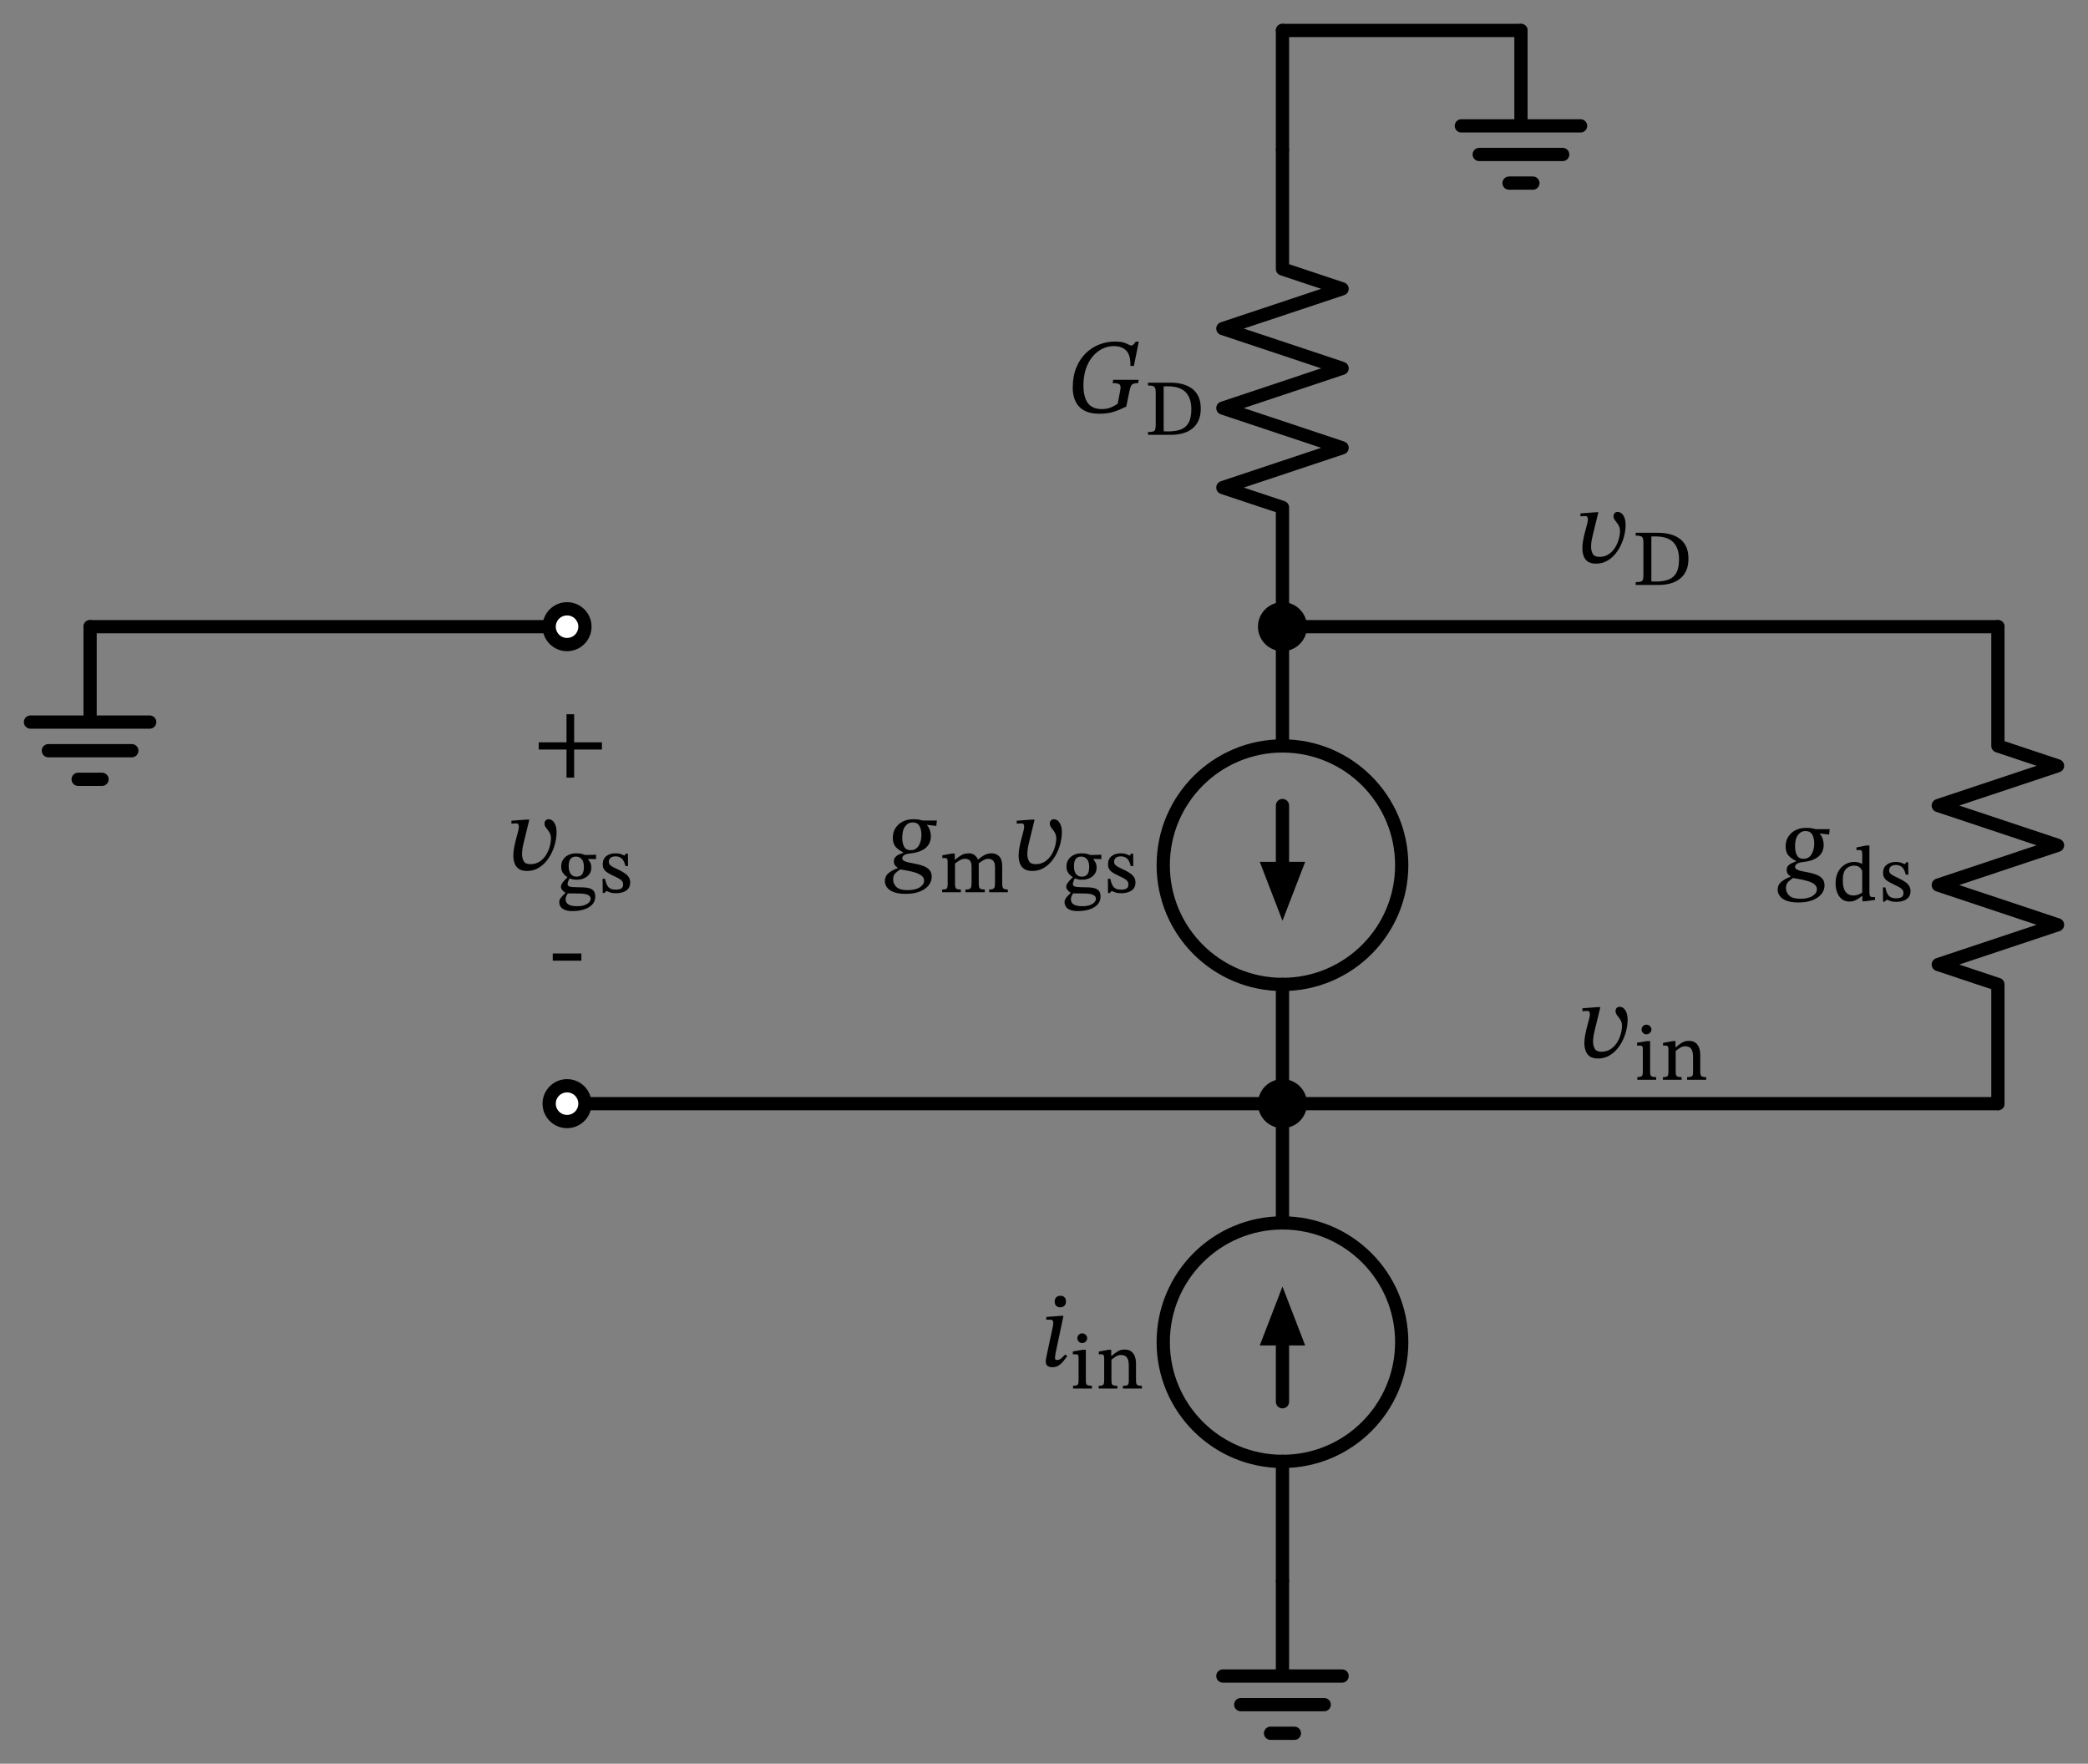 <svg xmlns="http://www.w3.org/2000/svg" xml:lang="en" height="266.24pt" width="315.2pt" viewBox="-85.6 -94.6 315.2 266.24"><rect x="-85.6" y="-94.6" width="315.2" height="266.24" fill="#808080" stroke="none"/><circle cx="108" cy="108.0" r="18.0" style="stroke:black;fill:none;stroke-width:2.0;stroke-dasharray:-;" /><circle cx="108.0" cy="36.0" r="18.0" style="stroke:black;fill:none;stroke-width:2.0;stroke-dasharray:-;" /><path d="M 0.0,-0.0 L -36.0,-4.408728476930472e-15 L -72.0,-8.817456953860943e-15" style="stroke:black;fill:none;stroke-width:2.0;stroke-dasharray:-;stroke-linecap:round;stroke-linejoin:round;" /><path d="M -72.0,-8.817456953860943e-15 L -72.0,14.4 L -81.0,14.4 L -63.0,14.4 M -78.3,18.72 L -65.7,18.72 M -73.8,23.04 L -70.2,23.04" style="stroke:black;fill:none;stroke-width:2.0;stroke-dasharray:-;stroke-linecap:round;stroke-linejoin:round;" /><path d="M -1.3226185430791413e-14,72.0 L 54,72.0 L 108,72.0" style="stroke:black;fill:none;stroke-width:2.0;stroke-dasharray:-;stroke-linecap:round;stroke-linejoin:round;" /><path d="M 108,72.0 L 108,90.0 L 108,90.0 M 108,126.0 L 108,126.0 L 108,144.0" style="stroke:black;fill:none;stroke-width:2.0;stroke-dasharray:-;stroke-linecap:round;stroke-linejoin:round;" /><path d="M 108,108.0 L 108,117.0" style="stroke:black;fill:none;stroke-width:2.0;stroke-dasharray:-;stroke-linecap:round;stroke-linejoin:round;" /><path d="M 108 101.0 L 110.7 108.0 L 105.3 108.0 Z" style="stroke:black;fill:black;stroke-linecap:butt;stroke-linejoin:miter;" /><path d="M 108,144.0 L 108,158.4 L 99,158.4 L 117,158.4 M 101.7,162.72 L 114.3,162.72 M 106.2,167.04 L 109.8,167.04" style="stroke:black;fill:none;stroke-width:2.0;stroke-dasharray:-;stroke-linecap:round;stroke-linejoin:round;" /><path d="M 108.0,-0.0 L 108.0,18.0 L 108.0,18.0 M 108,54.0 L 108,54.0 L 108,72.0" style="stroke:black;fill:none;stroke-width:2.0;stroke-dasharray:-;stroke-linecap:round;stroke-linejoin:round;" /><path d="M 108.0,27.0 L 108,36.0" style="stroke:black;fill:none;stroke-width:2.0;stroke-dasharray:-;stroke-linecap:round;stroke-linejoin:round;" /><path d="M 108 43.0 L 105.3 36.0 L 110.7 36.0 Z" style="stroke:black;fill:black;stroke-linecap:butt;stroke-linejoin:miter;" /><path d="M 108,72.0 L 162.0,72.0 L 216.0,72.0" style="stroke:black;fill:none;stroke-width:2.0;stroke-dasharray:-;stroke-linecap:round;stroke-linejoin:round;" /><path d="M 216.0,72.0 L 216.0,54.0 L 207.0,51 L 225.0,45.0 L 207.0,39 L 225.0,33.0 L 207.0,27.0 L 225.0,21 L 216.0,18.0 L 216.0,-0.0" style="stroke:black;fill:none;stroke-width:2.0;stroke-dasharray:-;stroke-linecap:round;stroke-linejoin:round;" /><path d="M 216.0,-0.0 L 162.0,-6.613092715395707e-15 L 108.0,-1.3226185430791413e-14" style="stroke:black;fill:none;stroke-width:2.0;stroke-dasharray:-;stroke-linecap:round;stroke-linejoin:round;" /><path d="M 108.0,-1.3226185430791413e-14 L 108.0,-18 L 99.0,-21 L 117.0,-27 L 99.0,-33 L 117.0,-39 L 99.0,-45 L 117.0,-51 L 108.0,-54 L 108.0,-72" style="stroke:black;fill:none;stroke-width:2.0;stroke-dasharray:-;stroke-linecap:round;stroke-linejoin:round;" /><path d="M 108.0,-72 L 108.0,-81 L 108.0,-90" style="stroke:black;fill:none;stroke-width:2.0;stroke-dasharray:-;stroke-linecap:round;stroke-linejoin:round;" /><path d="M 108.0,-90 L 126.0,-90 L 144.0,-90" style="stroke:black;fill:none;stroke-width:2.0;stroke-dasharray:-;stroke-linecap:round;stroke-linejoin:round;" /><path d="M 144.0,-90 L 144.0,-75.6 L 135.0,-75.6 L 153.0,-75.6 M 137.7,-71.28 L 150.3,-71.28 M 142.2,-66.96 L 145.8,-66.96" style="stroke:black;fill:none;stroke-width:2.0;stroke-dasharray:-;stroke-linecap:round;stroke-linejoin:round;" /><circle cx="0.0" cy="-0.0" r="2.7" style="stroke:black;fill:white;stroke-width:2.0;stroke-dasharray:-;" /><g><g><g><path d="M 5.264 18.544 L 5.264 18.544 L 1.072 18.544 L 1.072 22.784 L -0.08 22.784 L -0.08 18.544 L -4.272 18.544 L -4.272 17.456 L -0.08 17.456 L -0.08 13.216 L 1.072 13.216 L 1.072 17.456 L 5.264 17.456 Z " fill="black" /></g></g></g><g><g><g><path d="M -6.043 29.114 L -6.043 29.114 L -5.691 29.114 L -6.443 32.186 Q -6.555 32.602 -6.675 33.186 Q -6.795 33.77 -6.795 34.314 Q -6.795 34.938 -6.539 35.394 Q -6.283 35.85 -5.547 35.85 Q -4.731 35.85 -4.139 35.458 Q -3.547 35.066 -3.171 34.458 Q -2.795 33.85 -2.611 33.178 Q -2.427 32.506 -2.427 31.946 Q -2.427 31.53 -2.571 31.226 Q -2.715 30.922 -2.915 30.682 Q -3.115 30.442 -3.259 30.218 Q -3.403 29.994 -3.403 29.738 Q -3.403 29.418 -3.227 29.242 Q -3.051 29.066 -2.795 29.066 Q -2.251 29.066 -1.915 29.61 Q -1.579 30.154 -1.579 31.002 Q -1.579 31.738 -1.763 32.546 Q -1.947 33.354 -2.315 34.122 Q -2.683 34.89 -3.227 35.514 Q -3.771 36.138 -4.475 36.506 Q -5.179 36.874 -6.043 36.874 Q -6.843 36.874 -7.291 36.554 Q -7.739 36.234 -7.923 35.706 Q -8.107 35.178 -8.107 34.57 Q -8.107 33.994 -7.995 33.386 Q -7.883 32.778 -7.755 32.282 L -7.435 31.066 Q -7.403 30.938 -7.339 30.682 Q -7.275 30.426 -7.275 30.186 Q -7.275 29.978 -7.355 29.834 Q -7.435 29.69 -7.659 29.69 Q -7.851 29.69 -8.123 29.714 Q -8.395 29.738 -8.395 29.738 L -8.395 29.29 Z " fill="black" /><path d="M 0.056 37.838 L 0.056 37.838 L 0.056 37.794 Q -0.336 37.558 -0.61 37.183 Q -0.885 36.808 -0.885 36.214 Q -0.885 35.587 -0.582 35.139 Q -0.28 34.691 0.235 34.45 Q 0.75 34.21 1.389 34.21 Q 1.982 34.21 2.358 34.338 Q 2.733 34.467 2.733 34.467 L 4.379 34.422 L 4.379 35.083 L 3.203 35.061 L 3.203 35.139 Q 3.349 35.341 3.506 35.615 Q 3.662 35.89 3.662 36.382 Q 3.662 36.942 3.366 37.351 Q 3.069 37.76 2.57 37.978 Q 2.072 38.197 1.445 38.197 Q 0.874 38.197 0.37 37.995 Q 0.291 38.141 0.185 38.41 Q 0.078 38.678 0.078 38.869 Q 0.078 39.104 0.353 39.216 Q 0.627 39.328 1.445 39.328 Q 2.05 39.328 2.565 39.356 Q 3.08 39.384 3.461 39.513 Q 3.842 39.642 4.049 39.927 Q 4.256 40.213 4.256 40.739 Q 4.256 41.344 3.948 41.764 Q 3.64 42.184 3.136 42.442 Q 2.632 42.699 2.044 42.817 Q 1.456 42.934 0.885 42.934 Q 0.067 42.934 -0.381 42.733 Q -0.829 42.531 -1.002 42.218 Q -1.176 41.904 -1.176 41.579 Q -1.176 41.266 -0.958 40.958 Q -0.739 40.65 -0.258 40.202 L -0.258 40.146 Q -0.538 40 -0.728 39.754 Q -0.918 39.507 -0.918 39.272 Q -0.918 38.936 -0.622 38.561 Q -0.325 38.186 0.056 37.838 Z M 0.112 40.258 L 0.112 40.258 Q -0.078 40.582 -0.146 40.773 Q -0.213 40.963 -0.213 41.154 Q -0.213 41.669 0.207 41.932 Q 0.627 42.195 1.512 42.195 Q 2.24 42.195 2.688 42.016 Q 3.136 41.837 3.349 41.585 Q 3.562 41.333 3.562 41.098 Q 3.562 40.795 3.366 40.627 Q 3.17 40.459 2.867 40.386 Q 2.565 40.314 2.229 40.291 Q 1.893 40.269 1.602 40.269 Q 1.523 40.269 1.478 40.269 Q 0.762 40.269 0.498 40.263 Q 0.235 40.258 0.112 40.258 Z M 1.322 34.702 L 1.322 34.702 Q 0.84 34.702 0.543 35.027 Q 0.246 35.352 0.246 36.147 Q 0.246 36.931 0.56 37.334 Q 0.874 37.738 1.445 37.738 Q 1.747 37.738 1.994 37.614 Q 2.24 37.491 2.391 37.166 Q 2.542 36.842 2.542 36.248 Q 2.542 35.486 2.212 35.094 Q 1.882 34.702 1.322 34.702 Z " fill="black" /><path d="M 5.365 38.051 L 5.365 38.051 L 5.723 38.051 Q 5.869 38.701 6.07 39.059 Q 6.272 39.418 6.591 39.558 Q 6.91 39.698 7.37 39.698 Q 7.896 39.698 8.182 39.524 Q 8.467 39.35 8.467 38.914 Q 8.467 38.622 8.327 38.426 Q 8.187 38.23 7.879 38.051 Q 7.571 37.872 7.056 37.637 Q 6.53 37.379 6.154 37.155 Q 5.779 36.931 5.583 36.629 Q 5.387 36.326 5.387 35.867 Q 5.387 35.061 5.93 34.635 Q 6.474 34.21 7.291 34.21 Q 7.784 34.21 8.126 34.333 Q 8.467 34.456 8.669 34.546 L 8.691 34.546 L 8.87 34.266 L 9.184 34.266 L 9.206 36.125 L 8.814 36.125 Q 8.602 35.262 8.221 34.966 Q 7.84 34.669 7.347 34.669 Q 6.832 34.669 6.569 34.893 Q 6.306 35.117 6.306 35.475 Q 6.306 35.766 6.485 35.957 Q 6.664 36.147 6.994 36.31 Q 7.325 36.472 7.784 36.696 Q 8.299 36.942 8.691 37.206 Q 9.083 37.469 9.307 37.799 Q 9.531 38.13 9.531 38.622 Q 9.531 39.216 9.218 39.574 Q 8.904 39.933 8.411 40.084 Q 7.918 40.235 7.381 40.235 Q 6.832 40.235 6.53 40.123 Q 6.227 40.011 5.97 39.91 L 5.925 39.91 L 5.645 40.202 L 5.387 40.202 Z " fill="black" /></g></g></g><g><g><g><rect x="-2.16" y="49.328" width="4.32" height="1.088" fill="black" /></g></g></g><circle cx="108" cy="72.0" r="2.7" style="stroke:black;fill:black;stroke-width:2.0;stroke-dasharray:-;" /><circle cx="-1.3226185430791413e-14" cy="72.0" r="2.7" style="stroke:black;fill:white;stroke-width:2.0;stroke-dasharray:-;" /><g><g><g><path d="M 74.939 104.024 L 74.939 104.024 L 73.739 109.72 Q 73.739 109.72 73.699 109.968 Q 73.659 110.216 73.659 110.392 Q 73.659 110.696 73.947 110.696 Q 74.363 110.696 74.683 110.384 Q 75.003 110.072 75.195 109.864 L 75.515 110.104 Q 75.243 110.488 74.923 110.88 Q 74.603 111.272 74.203 111.528 Q 73.803 111.784 73.275 111.784 Q 72.267 111.784 72.267 110.936 Q 72.267 110.728 72.323 110.4 Q 72.379 110.072 72.539 109.368 L 73.355 105.56 Q 73.355 105.56 73.379 105.416 Q 73.403 105.272 73.403 105.064 Q 73.403 104.904 73.307 104.752 Q 73.211 104.6 72.891 104.6 Q 72.683 104.6 72.515 104.616 Q 72.347 104.632 72.347 104.632 L 72.347 104.2 L 74.587 104.024 Z M 75.323 101.88 L 75.323 101.88 Q 75.323 102.28 75.067 102.512 Q 74.811 102.744 74.443 102.744 Q 74.091 102.744 73.851 102.52 Q 73.611 102.296 73.611 101.88 Q 73.611 101.464 73.851 101.232 Q 74.091 101 74.491 101 Q 74.891 101 75.107 101.24 Q 75.323 101.48 75.323 101.88 Z " fill="black" /><path d="M 79.235 114.586 L 79.235 114.586 L 79.235 115 L 76.39 115 L 76.39 114.586 Q 76.782 114.586 76.956 114.502 Q 77.13 114.418 77.174 114.233 Q 77.219 114.048 77.219 113.746 L 77.219 110.363 Q 77.219 109.982 77.096 109.904 Q 76.973 109.826 76.682 109.826 Q 76.536 109.826 76.446 109.837 Q 76.357 109.848 76.357 109.848 L 76.357 109.4 L 77.858 109.154 L 78.317 109.154 L 78.317 113.746 Q 78.317 114.07 78.367 114.255 Q 78.418 114.44 78.614 114.513 Q 78.81 114.586 79.235 114.586 Z M 77.757 106.678 L 77.757 106.678 Q 78.082 106.678 78.3 106.902 Q 78.518 107.126 78.518 107.418 Q 78.518 107.686 78.3 107.91 Q 78.082 108.134 77.757 108.134 Q 77.443 108.134 77.236 107.91 Q 77.029 107.686 77.029 107.418 Q 77.029 107.126 77.236 106.902 Q 77.443 106.678 77.757 106.678 Z " fill="black" /><path d="M 85.888 111.248 L 85.888 111.248 L 85.888 113.757 Q 85.888 114.07 85.944 114.255 Q 86 114.44 86.19 114.518 Q 86.381 114.597 86.784 114.597 L 86.784 115 L 83.906 115 L 83.906 114.597 Q 84.331 114.597 84.522 114.518 Q 84.712 114.44 84.757 114.255 Q 84.802 114.07 84.802 113.757 L 84.802 111.618 Q 84.802 110.867 84.628 110.514 Q 84.454 110.162 84.191 110.05 Q 83.928 109.938 83.659 109.938 Q 83.178 109.938 82.814 110.184 Q 82.45 110.43 82.181 110.654 L 82.181 113.757 Q 82.181 114.07 82.231 114.255 Q 82.282 114.44 82.472 114.518 Q 82.662 114.597 83.077 114.597 L 83.077 115 L 80.254 115 L 80.254 114.597 Q 80.646 114.597 80.82 114.518 Q 80.994 114.44 81.038 114.255 Q 81.083 114.07 81.083 113.757 L 81.083 110.352 Q 81.083 110.038 80.966 109.932 Q 80.848 109.826 80.59 109.826 Q 80.456 109.826 80.366 109.837 Q 80.277 109.848 80.277 109.848 L 80.277 109.422 L 81.778 109.154 L 82.147 109.154 L 82.147 110.072 L 82.226 110.072 Q 82.707 109.635 83.15 109.378 Q 83.592 109.12 84.152 109.12 Q 84.813 109.12 85.188 109.417 Q 85.563 109.714 85.726 110.195 Q 85.888 110.677 85.888 111.248 Z " fill="black" /></g></g></g><g><g><g><path d="M 55.834 29.258 L 55.834 29.258 L 55.738 30.074 L 54.346 29.914 L 54.346 29.962 Q 54.618 30.266 54.77 30.722 Q 54.922 31.178 54.922 31.594 Q 54.922 32.314 54.634 32.802 Q 54.346 33.29 53.882 33.586 Q 53.418 33.882 52.858 34.034 Q 52.298 34.186 51.77 34.234 Q 51.13 34.298 50.866 34.506 Q 50.602 34.714 50.602 34.938 Q 50.602 35.226 50.922 35.378 Q 51.242 35.53 51.746 35.626 Q 52.25 35.722 52.826 35.842 Q 53.402 35.962 53.906 36.17 Q 54.41 36.378 54.73 36.754 Q 55.05 37.13 55.05 37.754 Q 55.05 38.442 54.602 39.026 Q 54.154 39.61 53.274 39.97 Q 52.394 40.33 51.114 40.33 Q 49.962 40.33 49.274 40.05 Q 48.586 39.77 48.282 39.33 Q 47.978 38.89 47.978 38.41 Q 47.978 37.642 48.57 37.17 Q 49.162 36.698 49.914 36.458 L 49.914 36.394 Q 49.706 36.266 49.522 36.034 Q 49.338 35.802 49.338 35.434 Q 49.338 35.034 49.546 34.794 Q 49.754 34.554 50.082 34.402 Q 50.41 34.25 50.73 34.138 L 50.73 34.042 Q 50.106 33.77 49.642 33.274 Q 49.178 32.778 49.178 31.866 Q 49.178 31.034 49.578 30.402 Q 49.978 29.77 50.674 29.418 Q 51.37 29.066 52.234 29.066 Q 52.81 29.066 53.106 29.122 Q 53.402 29.178 53.69 29.258 Z M 53.898 38.346 L 53.898 38.346 Q 53.898 37.866 53.498 37.57 Q 53.098 37.274 52.506 37.098 Q 51.914 36.922 51.314 36.818 Q 50.714 36.714 50.298 36.634 Q 49.898 36.89 49.562 37.218 Q 49.226 37.546 49.226 38.17 Q 49.226 38.81 49.722 39.29 Q 50.218 39.77 51.434 39.77 Q 52.586 39.77 53.242 39.346 Q 53.898 38.922 53.898 38.346 Z M 53.498 31.418 L 53.498 31.418 Q 53.498 30.618 53.194 30.082 Q 52.89 29.546 52.186 29.546 Q 51.498 29.546 51.05 30.122 Q 50.602 30.698 50.602 31.866 Q 50.602 32.698 50.89 33.218 Q 51.178 33.738 51.866 33.738 Q 52.666 33.738 53.082 33.066 Q 53.498 32.394 53.498 31.418 Z " fill="black" /><path d="M 58.566 35.755 L 58.566 35.755 L 58.566 38.858 Q 58.566 39.194 58.634 39.373 Q 58.701 39.552 58.891 39.614 Q 59.082 39.675 59.451 39.675 L 59.451 40.09 L 56.629 40.09 L 56.629 39.675 Q 56.987 39.675 57.166 39.614 Q 57.346 39.552 57.402 39.367 Q 57.458 39.182 57.458 38.835 L 57.458 35.442 Q 57.458 35.128 57.34 35.022 Q 57.222 34.915 56.965 34.915 Q 56.842 34.915 56.746 34.926 Q 56.651 34.938 56.651 34.938 L 56.651 34.512 L 58.118 34.243 L 58.533 34.243 L 58.533 35.162 L 58.611 35.162 Q 59.082 34.736 59.552 34.473 Q 60.022 34.21 60.661 34.21 Q 61.187 34.21 61.518 34.478 Q 61.848 34.747 62.027 35.139 L 62.083 35.139 Q 63.102 34.21 64.043 34.21 Q 64.805 34.21 65.247 34.68 Q 65.69 35.15 65.69 36.17 L 65.69 38.634 Q 65.69 39.014 65.734 39.244 Q 65.779 39.474 65.958 39.574 Q 66.138 39.675 66.541 39.675 L 66.541 40.09 L 63.73 40.09 L 63.73 39.675 Q 64.144 39.675 64.329 39.569 Q 64.514 39.462 64.558 39.233 Q 64.603 39.003 64.603 38.634 L 64.603 36.304 Q 64.603 35.598 64.318 35.318 Q 64.032 35.038 63.584 35.038 Q 63.203 35.038 62.822 35.268 Q 62.442 35.498 62.15 35.722 L 62.15 38.634 Q 62.15 39.048 62.201 39.278 Q 62.251 39.507 62.447 39.591 Q 62.643 39.675 63.058 39.675 L 63.058 40.09 L 60.134 40.09 L 60.134 39.675 Q 60.56 39.675 60.756 39.591 Q 60.952 39.507 61.008 39.278 Q 61.064 39.048 61.064 38.634 L 61.064 36.27 Q 61.064 35.565 60.812 35.302 Q 60.56 35.038 60.123 35.038 Q 59.664 35.038 59.244 35.285 Q 58.824 35.531 58.566 35.755 Z " fill="black" /><path d="M 70.234 29.114 L 70.234 29.114 L 70.586 29.114 L 69.834 32.186 Q 69.722 32.602 69.602 33.186 Q 69.482 33.77 69.482 34.314 Q 69.482 34.938 69.738 35.394 Q 69.994 35.85 70.73 35.85 Q 71.546 35.85 72.138 35.458 Q 72.73 35.066 73.106 34.458 Q 73.482 33.85 73.666 33.178 Q 73.85 32.506 73.85 31.946 Q 73.85 31.53 73.706 31.226 Q 73.562 30.922 73.362 30.682 Q 73.162 30.442 73.018 30.218 Q 72.874 29.994 72.874 29.738 Q 72.874 29.418 73.05 29.242 Q 73.226 29.066 73.482 29.066 Q 74.026 29.066 74.362 29.61 Q 74.698 30.154 74.698 31.002 Q 74.698 31.738 74.514 32.546 Q 74.33 33.354 73.962 34.122 Q 73.594 34.89 73.05 35.514 Q 72.506 36.138 71.802 36.506 Q 71.098 36.874 70.234 36.874 Q 69.434 36.874 68.986 36.554 Q 68.538 36.234 68.354 35.706 Q 68.17 35.178 68.17 34.57 Q 68.17 33.994 68.282 33.386 Q 68.394 32.778 68.522 32.282 L 68.842 31.066 Q 68.874 30.938 68.938 30.682 Q 69.002 30.426 69.002 30.186 Q 69.002 29.978 68.922 29.834 Q 68.842 29.69 68.618 29.69 Q 68.426 29.69 68.154 29.714 Q 67.882 29.738 67.882 29.738 L 67.882 29.29 Z " fill="black" /><path d="M 76.333 37.838 L 76.333 37.838 L 76.333 37.794 Q 75.941 37.558 75.666 37.183 Q 75.392 36.808 75.392 36.214 Q 75.392 35.587 75.694 35.139 Q 75.997 34.691 76.512 34.45 Q 77.027 34.21 77.666 34.21 Q 78.259 34.21 78.634 34.338 Q 79.01 34.467 79.01 34.467 L 80.656 34.422 L 80.656 35.083 L 79.48 35.061 L 79.48 35.139 Q 79.626 35.341 79.782 35.615 Q 79.939 35.89 79.939 36.382 Q 79.939 36.942 79.642 37.351 Q 79.346 37.76 78.847 37.978 Q 78.349 38.197 77.722 38.197 Q 77.15 38.197 76.646 37.995 Q 76.568 38.141 76.462 38.41 Q 76.355 38.678 76.355 38.869 Q 76.355 39.104 76.63 39.216 Q 76.904 39.328 77.722 39.328 Q 78.326 39.328 78.842 39.356 Q 79.357 39.384 79.738 39.513 Q 80.118 39.642 80.326 39.927 Q 80.533 40.213 80.533 40.739 Q 80.533 41.344 80.225 41.764 Q 79.917 42.184 79.413 42.442 Q 78.909 42.699 78.321 42.817 Q 77.733 42.934 77.162 42.934 Q 76.344 42.934 75.896 42.733 Q 75.448 42.531 75.274 42.218 Q 75.101 41.904 75.101 41.579 Q 75.101 41.266 75.319 40.958 Q 75.538 40.65 76.019 40.202 L 76.019 40.146 Q 75.739 40 75.549 39.754 Q 75.358 39.507 75.358 39.272 Q 75.358 38.936 75.655 38.561 Q 75.952 38.186 76.333 37.838 Z M 76.389 40.258 L 76.389 40.258 Q 76.198 40.582 76.131 40.773 Q 76.064 40.963 76.064 41.154 Q 76.064 41.669 76.484 41.932 Q 76.904 42.195 77.789 42.195 Q 78.517 42.195 78.965 42.016 Q 79.413 41.837 79.626 41.585 Q 79.838 41.333 79.838 41.098 Q 79.838 40.795 79.642 40.627 Q 79.446 40.459 79.144 40.386 Q 78.842 40.314 78.506 40.291 Q 78.17 40.269 77.878 40.269 Q 77.8 40.269 77.755 40.269 Q 77.038 40.269 76.775 40.263 Q 76.512 40.258 76.389 40.258 Z M 77.598 34.702 L 77.598 34.702 Q 77.117 34.702 76.82 35.027 Q 76.523 35.352 76.523 36.147 Q 76.523 36.931 76.837 37.334 Q 77.15 37.738 77.722 37.738 Q 78.024 37.738 78.27 37.614 Q 78.517 37.491 78.668 37.166 Q 78.819 36.842 78.819 36.248 Q 78.819 35.486 78.489 35.094 Q 78.158 34.702 77.598 34.702 Z " fill="black" /><path d="M 81.642 38.051 L 81.642 38.051 L 82 38.051 Q 82.146 38.701 82.347 39.059 Q 82.549 39.418 82.868 39.558 Q 83.187 39.698 83.646 39.698 Q 84.173 39.698 84.458 39.524 Q 84.744 39.35 84.744 38.914 Q 84.744 38.622 84.604 38.426 Q 84.464 38.23 84.156 38.051 Q 83.848 37.872 83.333 37.637 Q 82.806 37.379 82.431 37.155 Q 82.056 36.931 81.86 36.629 Q 81.664 36.326 81.664 35.867 Q 81.664 35.061 82.207 34.635 Q 82.75 34.21 83.568 34.21 Q 84.061 34.21 84.402 34.333 Q 84.744 34.456 84.946 34.546 L 84.968 34.546 L 85.147 34.266 L 85.461 34.266 L 85.483 36.125 L 85.091 36.125 Q 84.878 35.262 84.498 34.966 Q 84.117 34.669 83.624 34.669 Q 83.109 34.669 82.846 34.893 Q 82.582 35.117 82.582 35.475 Q 82.582 35.766 82.762 35.957 Q 82.941 36.147 83.271 36.31 Q 83.602 36.472 84.061 36.696 Q 84.576 36.942 84.968 37.206 Q 85.36 37.469 85.584 37.799 Q 85.808 38.13 85.808 38.622 Q 85.808 39.216 85.494 39.574 Q 85.181 39.933 84.688 40.084 Q 84.195 40.235 83.658 40.235 Q 83.109 40.235 82.806 40.123 Q 82.504 40.011 82.246 39.91 L 82.202 39.91 L 81.922 40.202 L 81.664 40.202 Z " fill="black" /></g></g></g><g><g><g><path d="M 155.638 57.424 L 155.638 57.424 L 155.99 57.424 L 155.238 60.496 Q 155.126 60.912 155.006 61.496 Q 154.886 62.08 154.886 62.624 Q 154.886 63.248 155.142 63.704 Q 155.398 64.16 156.134 64.16 Q 156.95 64.16 157.542 63.768 Q 158.134 63.376 158.51 62.768 Q 158.886 62.16 159.07 61.488 Q 159.254 60.816 159.254 60.256 Q 159.254 59.84 159.11 59.536 Q 158.966 59.232 158.766 58.992 Q 158.566 58.752 158.422 58.528 Q 158.278 58.304 158.278 58.048 Q 158.278 57.728 158.454 57.552 Q 158.63 57.376 158.886 57.376 Q 159.43 57.376 159.766 57.92 Q 160.102 58.464 160.102 59.312 Q 160.102 60.048 159.918 60.856 Q 159.734 61.664 159.366 62.432 Q 158.998 63.2 158.454 63.824 Q 157.91 64.448 157.206 64.816 Q 156.502 65.184 155.638 65.184 Q 154.838 65.184 154.39 64.864 Q 153.942 64.544 153.758 64.016 Q 153.574 63.488 153.574 62.88 Q 153.574 62.304 153.686 61.696 Q 153.798 61.088 153.926 60.592 L 154.246 59.376 Q 154.278 59.248 154.342 58.992 Q 154.406 58.736 154.406 58.496 Q 154.406 58.288 154.326 58.144 Q 154.246 58 154.022 58 Q 153.83 58 153.558 58.024 Q 153.286 58.048 153.286 58.048 L 153.286 57.6 Z " fill="black" /><path d="M 164.414 67.986 L 164.414 67.986 L 164.414 68.4 L 161.569 68.4 L 161.569 67.986 Q 161.961 67.986 162.134 67.902 Q 162.308 67.818 162.353 67.633 Q 162.398 67.448 162.398 67.146 L 162.398 63.763 Q 162.398 63.382 162.274 63.304 Q 162.151 63.226 161.86 63.226 Q 161.714 63.226 161.625 63.237 Q 161.535 63.248 161.535 63.248 L 161.535 62.8 L 163.036 62.554 L 163.495 62.554 L 163.495 67.146 Q 163.495 67.47 163.546 67.655 Q 163.596 67.84 163.792 67.913 Q 163.988 67.986 164.414 67.986 Z M 162.935 60.078 L 162.935 60.078 Q 163.26 60.078 163.478 60.302 Q 163.697 60.526 163.697 60.818 Q 163.697 61.086 163.478 61.31 Q 163.26 61.534 162.935 61.534 Q 162.622 61.534 162.414 61.31 Q 162.207 61.086 162.207 60.818 Q 162.207 60.526 162.414 60.302 Q 162.622 60.078 162.935 60.078 Z " fill="black" /><path d="M 171.066 64.648 L 171.066 64.648 L 171.066 67.157 Q 171.066 67.47 171.122 67.655 Q 171.178 67.84 171.369 67.918 Q 171.559 67.997 171.962 67.997 L 171.962 68.4 L 169.084 68.4 L 169.084 67.997 Q 169.51 67.997 169.7 67.918 Q 169.89 67.84 169.935 67.655 Q 169.98 67.47 169.98 67.157 L 169.98 65.018 Q 169.98 64.267 169.806 63.914 Q 169.633 63.562 169.37 63.45 Q 169.106 63.338 168.838 63.338 Q 168.356 63.338 167.992 63.584 Q 167.628 63.83 167.359 64.054 L 167.359 67.157 Q 167.359 67.47 167.41 67.655 Q 167.46 67.84 167.65 67.918 Q 167.841 67.997 168.255 67.997 L 168.255 68.4 L 165.433 68.4 L 165.433 67.997 Q 165.825 67.997 165.998 67.918 Q 166.172 67.84 166.217 67.655 Q 166.262 67.47 166.262 67.157 L 166.262 63.752 Q 166.262 63.438 166.144 63.332 Q 166.026 63.226 165.769 63.226 Q 165.634 63.226 165.545 63.237 Q 165.455 63.248 165.455 63.248 L 165.455 62.822 L 166.956 62.554 L 167.326 62.554 L 167.326 63.472 L 167.404 63.472 Q 167.886 63.035 168.328 62.778 Q 168.77 62.52 169.33 62.52 Q 169.991 62.52 170.366 62.817 Q 170.742 63.114 170.904 63.595 Q 171.066 64.077 171.066 64.648 Z " fill="black" /></g></g></g><g><g><g><path d="M 190.611 30.56 L 190.611 30.56 L 190.515 31.376 L 189.123 31.216 L 189.123 31.264 Q 189.395 31.568 189.547 32.024 Q 189.699 32.48 189.699 32.896 Q 189.699 33.616 189.411 34.104 Q 189.123 34.592 188.659 34.888 Q 188.195 35.184 187.635 35.336 Q 187.075 35.488 186.547 35.536 Q 185.907 35.6 185.643 35.808 Q 185.379 36.016 185.379 36.24 Q 185.379 36.528 185.699 36.68 Q 186.019 36.832 186.523 36.928 Q 187.027 37.024 187.603 37.144 Q 188.179 37.264 188.683 37.472 Q 189.187 37.68 189.507 38.056 Q 189.827 38.432 189.827 39.056 Q 189.827 39.744 189.379 40.328 Q 188.931 40.912 188.051 41.272 Q 187.171 41.632 185.891 41.632 Q 184.739 41.632 184.051 41.352 Q 183.363 41.072 183.059 40.632 Q 182.755 40.192 182.755 39.712 Q 182.755 38.944 183.347 38.472 Q 183.939 38 184.691 37.76 L 184.691 37.696 Q 184.483 37.568 184.299 37.336 Q 184.115 37.104 184.115 36.736 Q 184.115 36.336 184.323 36.096 Q 184.531 35.856 184.859 35.704 Q 185.187 35.552 185.507 35.44 L 185.507 35.344 Q 184.883 35.072 184.419 34.576 Q 183.955 34.08 183.955 33.168 Q 183.955 32.336 184.355 31.704 Q 184.755 31.072 185.451 30.72 Q 186.147 30.368 187.011 30.368 Q 187.587 30.368 187.883 30.424 Q 188.179 30.48 188.467 30.56 Z M 188.675 39.648 L 188.675 39.648 Q 188.675 39.168 188.275 38.872 Q 187.875 38.576 187.283 38.4 Q 186.691 38.224 186.091 38.12 Q 185.491 38.016 185.075 37.936 Q 184.675 38.192 184.339 38.52 Q 184.003 38.848 184.003 39.472 Q 184.003 40.112 184.499 40.592 Q 184.995 41.072 186.211 41.072 Q 187.363 41.072 188.019 40.648 Q 188.675 40.224 188.675 39.648 Z M 188.275 32.72 L 188.275 32.72 Q 188.275 31.92 187.971 31.384 Q 187.667 30.848 186.963 30.848 Q 186.275 30.848 185.827 31.424 Q 185.379 32 185.379 33.168 Q 185.379 34 185.667 34.52 Q 185.955 35.04 186.643 35.04 Q 187.443 35.04 187.859 34.368 Q 188.275 33.696 188.275 32.72 Z " fill="black" /><path d="M 197.454 41.246 L 197.454 41.246 L 195.942 41.448 L 195.539 41.448 L 195.539 40.664 L 195.461 40.664 Q 195.091 40.978 194.626 41.235 Q 194.162 41.493 193.579 41.493 Q 192.918 41.493 192.454 41.134 Q 191.989 40.776 191.742 40.149 Q 191.496 39.522 191.496 38.726 Q 191.496 37.73 191.882 37.007 Q 192.269 36.285 192.913 35.898 Q 193.557 35.512 194.318 35.512 Q 194.979 35.512 195.517 35.814 L 195.517 34.37 Q 195.517 33.966 195.433 33.838 Q 195.349 33.709 194.99 33.709 Q 194.912 33.709 194.783 33.726 Q 194.654 33.742 194.654 33.742 L 194.654 33.317 L 196.144 33.026 L 196.603 33.026 L 196.603 40.126 Q 196.603 40.563 196.726 40.692 Q 196.85 40.821 197.152 40.821 L 197.454 40.821 Z M 195.517 40.149 L 195.517 40.149 L 195.517 36.878 Q 195.394 36.565 195.108 36.318 Q 194.822 36.072 194.296 36.072 Q 193.546 36.072 193.064 36.582 Q 192.582 37.091 192.582 38.267 Q 192.582 39.466 193.002 40.02 Q 193.422 40.574 194.184 40.574 Q 194.542 40.574 194.839 40.474 Q 195.136 40.373 195.517 40.149 Z " fill="black" /><path d="M 198.642 39.354 L 198.642 39.354 L 199 39.354 Q 199.146 40.003 199.347 40.362 Q 199.549 40.72 199.868 40.86 Q 200.187 41 200.646 41 Q 201.173 41 201.458 40.826 Q 201.744 40.653 201.744 40.216 Q 201.744 39.925 201.604 39.729 Q 201.464 39.533 201.156 39.354 Q 200.848 39.174 200.333 38.939 Q 199.806 38.682 199.431 38.458 Q 199.056 38.234 198.86 37.931 Q 198.664 37.629 198.664 37.17 Q 198.664 36.363 199.207 35.938 Q 199.75 35.512 200.568 35.512 Q 201.061 35.512 201.402 35.635 Q 201.744 35.758 201.946 35.848 L 201.968 35.848 L 202.147 35.568 L 202.461 35.568 L 202.483 37.427 L 202.091 37.427 Q 201.878 36.565 201.498 36.268 Q 201.117 35.971 200.624 35.971 Q 200.109 35.971 199.846 36.195 Q 199.582 36.419 199.582 36.778 Q 199.582 37.069 199.762 37.259 Q 199.941 37.45 200.271 37.612 Q 200.602 37.774 201.061 37.998 Q 201.576 38.245 201.968 38.508 Q 202.36 38.771 202.584 39.102 Q 202.808 39.432 202.808 39.925 Q 202.808 40.518 202.494 40.877 Q 202.181 41.235 201.688 41.386 Q 201.195 41.538 200.658 41.538 Q 200.109 41.538 199.806 41.426 Q 199.504 41.314 199.246 41.213 L 199.202 41.213 L 198.922 41.504 L 198.664 41.504 Z " fill="black" /></g></g></g><circle cx="108.0" cy="-1.3226185430791413e-14" r="2.7" style="stroke:black;fill:black;stroke-width:2.0;stroke-dasharray:-;" /><g><g><g><path d="M 155.335 -17.276 L 155.335 -17.276 L 155.687 -17.276 L 154.935 -14.204 Q 154.823 -13.788 154.703 -13.204 Q 154.583 -12.62 154.583 -12.076 Q 154.583 -11.452 154.839 -10.996 Q 155.095 -10.54 155.831 -10.54 Q 156.647 -10.54 157.239 -10.932 Q 157.831 -11.324 158.207 -11.932 Q 158.583 -12.54 158.767 -13.212 Q 158.951 -13.884 158.951 -14.444 Q 158.951 -14.86 158.807 -15.164 Q 158.663 -15.468 158.463 -15.708 Q 158.263 -15.948 158.119 -16.172 Q 157.975 -16.396 157.975 -16.652 Q 157.975 -16.972 158.151 -17.148 Q 158.327 -17.324 158.583 -17.324 Q 159.127 -17.324 159.463 -16.78 Q 159.799 -16.236 159.799 -15.388 Q 159.799 -14.652 159.615 -13.844 Q 159.431 -13.036 159.063 -12.268 Q 158.695 -11.5 158.151 -10.876 Q 157.607 -10.252 156.903 -9.884 Q 156.199 -9.516 155.335 -9.516 Q 154.535 -9.516 154.087 -9.836 Q 153.639 -10.156 153.455 -10.684 Q 153.271 -11.212 153.271 -11.82 Q 153.271 -12.396 153.383 -13.004 Q 153.495 -13.612 153.623 -14.108 L 153.943 -15.324 Q 153.975 -15.452 154.039 -15.708 Q 154.103 -15.964 154.103 -16.204 Q 154.103 -16.412 154.023 -16.556 Q 153.943 -16.7 153.719 -16.7 Q 153.527 -16.7 153.255 -16.676 Q 152.983 -16.652 152.983 -16.652 L 152.983 -17.1 Z " fill="black" /><path d="M 161.322 -14.174 L 161.322 -14.174 L 164.716 -14.174 Q 165.612 -14.174 166.429 -13.978 Q 167.247 -13.782 167.891 -13.334 Q 168.535 -12.886 168.91 -12.135 Q 169.285 -11.385 169.285 -10.265 Q 169.285 -9.212 168.944 -8.456 Q 168.602 -7.7 167.986 -7.224 Q 167.37 -6.748 166.552 -6.524 Q 165.735 -6.3 164.783 -6.3 L 161.322 -6.3 L 161.322 -6.726 Q 161.848 -6.726 162.095 -6.804 Q 162.341 -6.882 162.414 -7.123 Q 162.487 -7.364 162.487 -7.857 L 162.487 -12.718 Q 162.487 -13.177 162.38 -13.395 Q 162.274 -13.614 162.022 -13.681 Q 161.77 -13.748 161.322 -13.748 Z M 163.685 -13.614 L 163.685 -13.614 L 163.685 -6.838 Q 163.864 -6.826 164.038 -6.821 Q 164.212 -6.815 164.38 -6.815 Q 165.488 -6.815 166.267 -7.106 Q 167.045 -7.398 167.454 -8.126 Q 167.863 -8.854 167.863 -10.164 Q 167.863 -11.844 167.006 -12.734 Q 166.149 -13.625 164.29 -13.625 Q 164.133 -13.625 163.988 -13.625 Q 163.842 -13.625 163.685 -13.614 Z " fill="black" /></g></g></g><g><g><g><path d="M 86.29 -37.264 L 86.29 -37.264 L 86.21 -36.768 Q 85.762 -36.768 85.506 -36.672 Q 85.25 -36.576 85.122 -36.312 Q 84.994 -36.048 84.898 -35.552 L 84.418 -33.232 Q 83.442 -32.736 82.538 -32.44 Q 81.634 -32.144 80.354 -32.144 Q 79.202 -32.144 78.426 -32.464 Q 77.65 -32.784 77.194 -33.336 Q 76.738 -33.888 76.538 -34.592 Q 76.338 -35.296 76.338 -36.064 Q 76.338 -37.792 76.874 -39.104 Q 77.41 -40.416 78.314 -41.288 Q 79.218 -42.16 80.354 -42.6 Q 81.49 -43.04 82.69 -43.04 Q 83.538 -43.04 84.01 -42.896 Q 84.482 -42.752 84.738 -42.6 Q 84.994 -42.448 85.202 -42.448 Q 85.378 -42.448 85.522 -42.608 Q 85.666 -42.768 85.858 -43.024 L 86.306 -43.024 L 85.57 -39.36 L 85.042 -39.36 Q 85.09 -40.96 84.434 -41.656 Q 83.778 -42.352 82.546 -42.352 Q 81.33 -42.352 80.282 -41.64 Q 79.234 -40.928 78.602 -39.608 Q 77.97 -38.288 77.954 -36.448 Q 77.954 -34.672 78.618 -33.76 Q 79.282 -32.848 80.738 -32.848 Q 81.474 -32.848 82.034 -33.072 Q 82.594 -33.296 83.122 -33.648 L 83.458 -35.392 Q 83.586 -35.968 83.546 -36.264 Q 83.506 -36.56 83.234 -36.664 Q 82.962 -36.768 82.354 -36.768 L 82.45 -37.264 Z " fill="black" /><path d="M 87.701 -36.834 L 87.701 -36.834 L 91.094 -36.834 Q 91.99 -36.834 92.808 -36.638 Q 93.626 -36.442 94.27 -35.994 Q 94.914 -35.546 95.289 -34.795 Q 95.664 -34.045 95.664 -32.925 Q 95.664 -31.872 95.322 -31.116 Q 94.981 -30.36 94.365 -29.884 Q 93.749 -29.408 92.931 -29.184 Q 92.114 -28.96 91.162 -28.96 L 87.701 -28.96 L 87.701 -29.386 Q 88.227 -29.386 88.474 -29.464 Q 88.72 -29.542 88.793 -29.783 Q 88.866 -30.024 88.866 -30.517 L 88.866 -35.378 Q 88.866 -35.837 88.759 -36.055 Q 88.653 -36.274 88.401 -36.341 Q 88.149 -36.408 87.701 -36.408 Z M 90.064 -36.274 L 90.064 -36.274 L 90.064 -29.498 Q 90.243 -29.486 90.417 -29.481 Q 90.59 -29.475 90.758 -29.475 Q 91.867 -29.475 92.646 -29.766 Q 93.424 -30.058 93.833 -30.786 Q 94.242 -31.514 94.242 -32.824 Q 94.242 -34.504 93.385 -35.394 Q 92.528 -36.285 90.669 -36.285 Q 90.512 -36.285 90.366 -36.285 Q 90.221 -36.285 90.064 -36.274 Z " fill="black" /></g></g></g></svg>